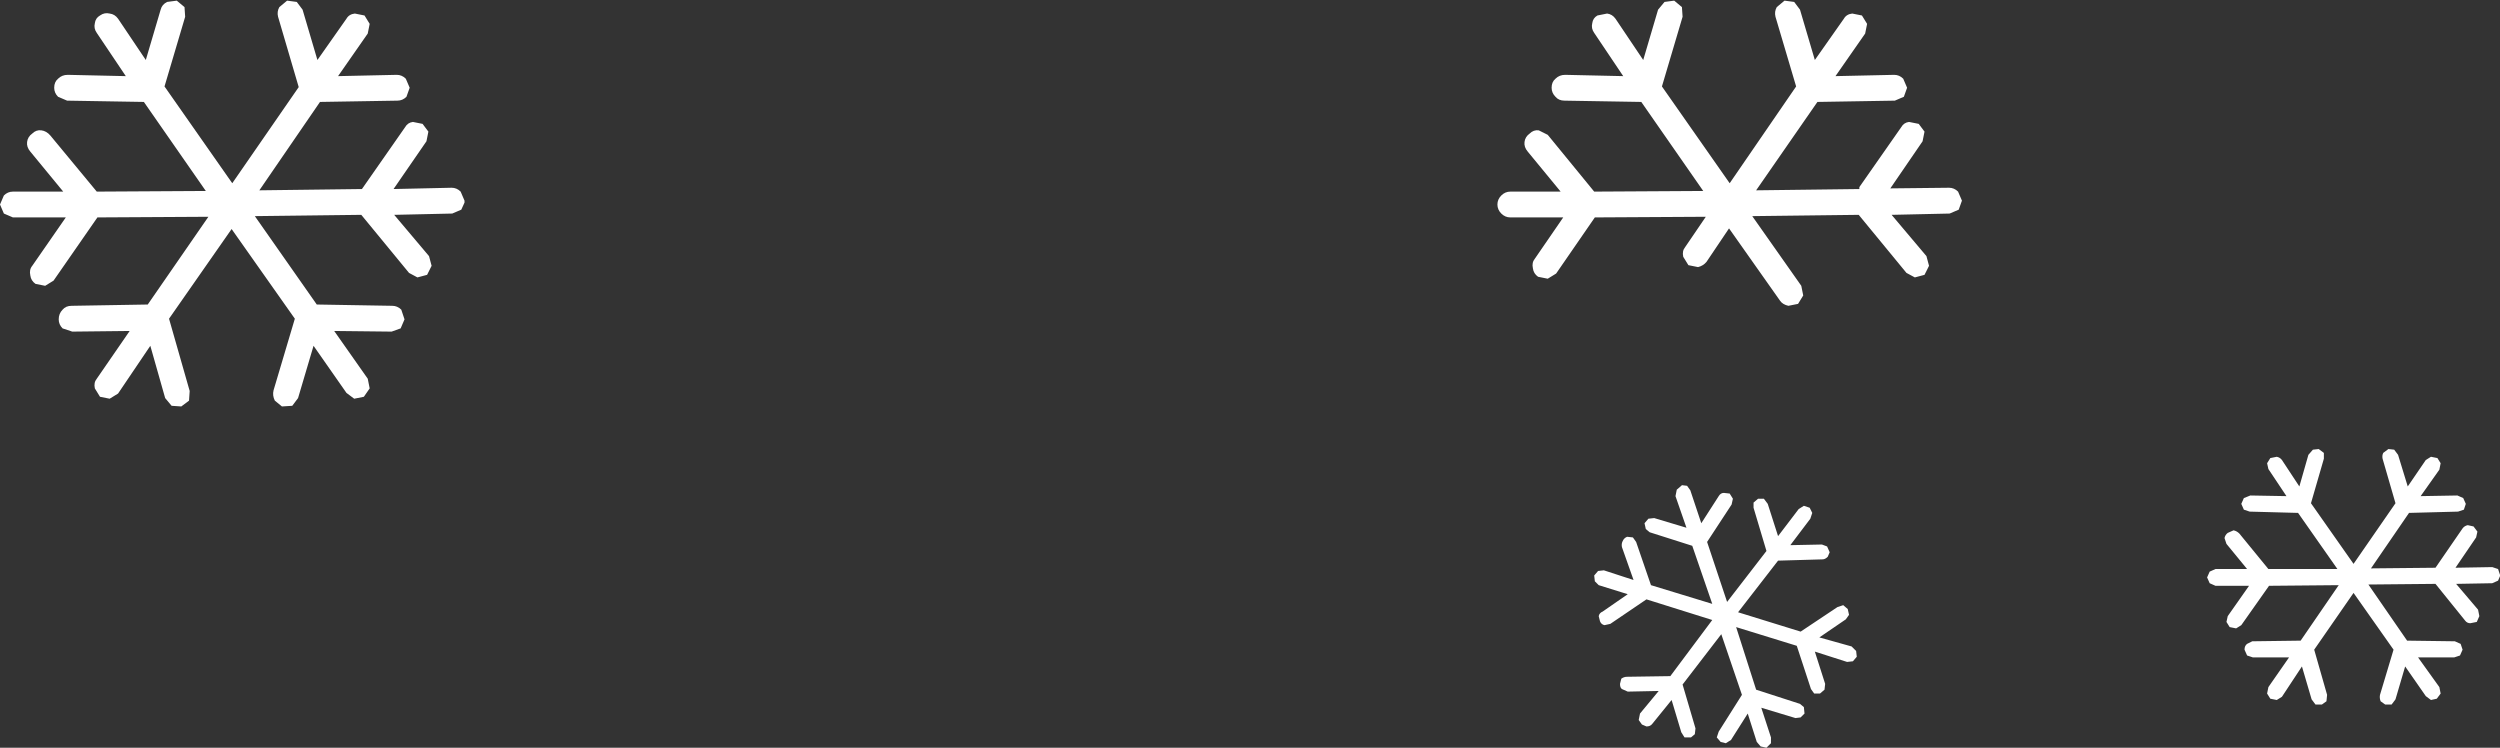<?xml version="1.0" encoding="UTF-8" standalone="no"?>
<svg xmlns:xlink="http://www.w3.org/1999/xlink" height="57.95px" width="193.75px" xmlns="http://www.w3.org/2000/svg">
  <rect width="100%" height="100%" fill="#333333" stroke="none"/>
  <g transform="matrix(1.0, 0.0, 0.0, 1.0, 1.0, 1.0)">
    <path d="M128.95 36.95 L129.3 36.65 129.35 36.6 129.75 36.65 130.0 37.0 130.85 39.55 132.2 37.45 Q132.35 37.2 132.6 37.2 L133.05 37.25 133.3 37.65 133.2 38.1 131.3 41.0 132.85 45.65 135.9 41.7 134.9 38.35 134.9 37.95 135.25 37.65 135.7 37.65 136.0 38.05 136.8 40.55 138.4 38.45 138.8 38.2 139.25 38.35 139.45 38.75 139.3 39.2 137.75 41.25 140.2 41.2 140.6 41.35 140.8 41.8 140.65 42.15 Q140.45 42.35 140.25 42.35 L136.8 42.45 133.7 46.45 138.55 47.95 141.4 46.05 141.85 45.9 142.2 46.2 142.3 46.65 142.05 47.0 140.0 48.4 142.5 49.1 142.85 49.45 142.9 49.9 142.6 50.25 142.15 50.3 139.65 49.5 140.45 52.0 140.4 52.45 140.05 52.75 139.6 52.75 139.35 52.4 138.25 49.05 133.55 47.6 135.1 52.45 138.5 53.55 138.8 53.8 138.85 54.3 138.55 54.6 138.15 54.65 135.5 53.85 136.25 56.15 136.25 56.6 135.9 56.95 135.45 56.85 135.15 56.5 134.45 54.3 133.15 56.35 132.75 56.6 132.35 56.5 132.05 56.15 132.2 55.7 134.0 52.85 132.4 48.15 129.4 52.05 130.4 55.45 130.35 55.9 130.05 56.15 129.55 56.15 129.3 55.75 128.55 53.25 127.05 55.1 Q126.9 55.3 126.6 55.3 L126.25 55.15 126.0 54.8 126.1 54.3 127.55 52.55 125.15 52.6 124.7 52.4 Q124.55 52.3 124.55 52.0 L124.65 51.6 Q124.85 51.45 125.1 51.45 L128.45 51.4 131.7 47.05 126.6 45.45 123.8 47.35 123.35 47.45 Q123.1 47.4 123.0 47.15 L122.9 46.75 Q122.95 46.5 123.2 46.4 L125.15 45.05 122.9 44.35 122.6 44.05 122.55 43.6 122.85 43.25 123.3 43.2 125.6 43.95 124.7 41.4 Q124.65 41.15 124.75 40.95 124.85 40.7 125.1 40.6 L125.55 40.65 125.8 41.0 126.95 44.35 131.7 45.8 130.15 41.3 126.85 40.25 126.55 40.0 126.45 39.55 126.75 39.2 127.2 39.15 129.7 39.9 128.85 37.45 128.95 36.95 M175.45 34.4 Q175.7 34.45 175.85 34.65 L177.2 36.7 177.9 34.25 178.25 33.85 178.7 33.8 179.1 34.1 179.1 34.55 178.1 38.0 181.4 42.7 184.65 38.0 183.65 34.55 Q183.6 34.3 183.7 34.1 L184.1 33.8 184.55 33.85 184.85 34.25 185.6 36.7 187.0 34.65 187.4 34.4 187.9 34.5 188.15 34.9 188.05 35.4 186.6 37.45 189.45 37.4 189.9 37.6 190.1 38.05 189.95 38.5 189.5 38.65 185.7 38.75 182.75 43.05 187.75 43.0 189.85 39.95 Q190.0 39.75 190.25 39.7 L190.7 39.8 191.0 40.2 190.9 40.65 189.3 43.0 192.15 42.95 192.6 43.1 192.75 43.55 192.75 43.65 192.6 44.0 192.15 44.2 189.35 44.25 191.05 46.25 191.15 46.75 190.95 47.2 190.45 47.3 Q190.2 47.3 190.05 47.1 L187.75 44.25 182.55 44.3 185.55 48.65 189.25 48.7 189.7 48.9 189.85 49.35 189.65 49.8 189.2 49.95 186.4 49.95 188.05 52.25 188.15 52.75 187.85 53.15 187.4 53.25 187.0 52.95 185.4 50.65 184.65 53.2 184.35 53.6 183.85 53.6 183.5 53.35 Q183.4 53.1 183.45 52.85 L184.5 49.35 181.4 44.95 178.35 49.35 179.35 52.85 179.3 53.35 178.95 53.6 178.45 53.6 178.15 53.2 177.4 50.65 175.85 53.0 175.45 53.25 174.95 53.15 174.7 52.75 174.8 52.25 176.4 49.95 173.6 49.95 173.15 49.8 172.95 49.35 Q172.95 49.05 173.15 48.9 L173.55 48.7 177.3 48.65 180.25 44.35 174.85 44.4 172.7 47.45 172.3 47.7 171.8 47.6 171.55 47.2 171.65 46.75 173.3 44.4 170.7 44.4 170.25 44.2 170.05 43.75 170.25 43.3 170.7 43.1 173.15 43.1 171.55 41.15 171.4 40.7 Q171.45 40.45 171.65 40.3 L172.1 40.1 Q172.35 40.15 172.55 40.35 L174.8 43.1 180.15 43.1 177.1 38.75 173.35 38.65 172.9 38.5 172.7 38.05 172.9 37.6 173.4 37.4 176.2 37.45 174.8 35.35 174.7 34.9 174.95 34.5 175.45 34.4 M136.7 -0.45 L137.3 -0.95 138.05 -0.85 138.5 -0.25 139.65 3.65 141.9 0.45 Q142.1 0.1 142.55 0.05 L143.3 0.2 143.7 0.85 143.55 1.6 141.25 4.9 145.8 4.8 Q146.2 4.8 146.5 5.1 L146.8 5.8 146.55 6.5 145.85 6.8 139.85 6.9 135.1 13.75 143.1 13.65 143.1 13.5 146.35 8.85 Q146.55 8.5 146.95 8.45 L147.7 8.6 148.15 9.2 148.0 9.95 145.5 13.6 150.05 13.55 Q150.45 13.55 150.75 13.85 L151.05 14.55 150.8 15.25 150.1 15.55 145.6 15.65 148.3 18.85 148.5 19.6 148.15 20.3 147.4 20.5 146.75 20.15 143.05 15.65 134.8 15.75 138.6 21.15 138.75 21.9 138.35 22.55 137.6 22.7 Q137.15 22.6 136.95 22.3 L133.0 16.7 131.25 19.3 Q131.0 19.6 130.6 19.7 L129.85 19.55 129.45 18.9 Q129.35 18.45 129.6 18.15 L131.2 15.8 122.6 15.85 119.6 20.2 118.95 20.6 118.2 20.45 Q117.85 20.2 117.8 19.8 117.7 19.35 117.95 19.05 L120.15 15.85 116.05 15.85 Q115.65 15.85 115.35 15.55 115.05 15.25 115.05 14.85 115.05 14.45 115.35 14.15 115.65 13.85 116.05 13.85 L119.95 13.85 117.4 10.75 Q117.1 10.4 117.15 10.0 117.2 9.6 117.55 9.35 117.85 9.05 118.25 9.1 L118.95 9.45 122.55 13.85 131.0 13.8 126.2 6.9 120.25 6.8 Q119.8 6.8 119.55 6.5 119.25 6.2 119.25 5.8 119.25 5.35 119.55 5.1 119.85 4.8 120.3 4.8 L124.8 4.9 122.55 1.55 Q122.3 1.2 122.4 0.8 122.45 0.4 122.8 0.2 L123.55 0.05 Q123.95 0.1 124.2 0.45 L126.35 3.65 127.5 -0.25 128.0 -0.85 128.75 -0.95 129.35 -0.45 129.4 0.3 127.8 5.7 133.05 13.2 138.2 5.7 136.6 0.3 Q136.5 -0.1 136.7 -0.45 M20.65 -0.45 L21.25 -0.95 22.0 -0.85 22.45 -0.25 23.6 3.65 25.85 0.45 Q26.05 0.1 26.5 0.05 L27.25 0.2 27.65 0.85 27.5 1.6 25.2 4.9 29.75 4.8 Q30.15 4.8 30.45 5.1 L30.75 5.8 30.5 6.5 Q30.2 6.8 29.8 6.8 L23.8 6.9 19.1 13.75 27.05 13.65 30.4 8.85 Q30.6 8.5 31.0 8.45 L31.75 8.6 32.2 9.2 32.05 9.95 29.5 13.65 34.0 13.55 Q34.4 13.55 34.7 13.85 L35.0 14.55 35.0 14.7 34.75 15.25 34.05 15.55 29.55 15.65 32.25 18.85 32.45 19.6 32.1 20.3 31.35 20.5 30.7 20.15 27.0 15.65 18.75 15.75 23.55 22.6 29.4 22.7 Q29.8 22.7 30.1 23.0 L30.35 23.75 30.05 24.45 29.35 24.7 24.9 24.65 27.5 28.35 27.65 29.1 27.2 29.75 26.45 29.9 25.85 29.45 23.3 25.8 22.1 29.85 21.65 30.45 20.85 30.5 20.3 30.05 Q20.1 29.65 20.2 29.25 L21.85 23.7 16.95 16.75 12.1 23.7 13.7 29.3 13.65 30.05 13.05 30.5 12.3 30.45 11.8 29.85 10.65 25.8 8.15 29.5 7.5 29.9 6.75 29.75 6.35 29.1 Q6.25 28.65 6.5 28.35 L9.05 24.65 4.6 24.7 3.85 24.45 Q3.55 24.15 3.55 23.75 3.55 23.3 3.85 23.0 4.1 22.7 4.55 22.7 L10.45 22.6 15.15 15.8 6.55 15.85 3.15 20.75 2.5 21.15 1.75 21.0 Q1.4 20.75 1.35 20.35 1.25 19.9 1.5 19.6 L4.1 15.85 0.0 15.85 -0.7 15.55 -1.0 14.85 -0.7 14.15 Q-0.4 13.85 0.0 13.85 L3.9 13.85 1.35 10.75 Q1.05 10.4 1.1 10.0 1.15 9.6 1.5 9.35 1.8 9.05 2.2 9.1 2.6 9.15 2.9 9.5 L6.5 13.85 14.95 13.8 10.15 6.9 4.2 6.8 3.5 6.5 Q3.2 6.2 3.2 5.8 3.2 5.35 3.5 5.1 3.8 4.8 4.25 4.8 L8.75 4.9 6.5 1.55 Q6.25 1.2 6.35 0.8 6.4 0.4 6.75 0.2 7.1 -0.05 7.5 0.05 7.9 0.1 8.15 0.45 L10.3 3.65 11.45 -0.25 Q11.55 -0.65 11.95 -0.85 L12.7 -0.95 13.3 -0.45 13.35 0.3 11.75 5.7 17.0 13.2 22.15 5.75 20.55 0.3 Q20.45 -0.1 20.65 -0.45" fill="#ffffff" fill-rule="evenodd" stroke="none"/>
  </g>
</svg>
